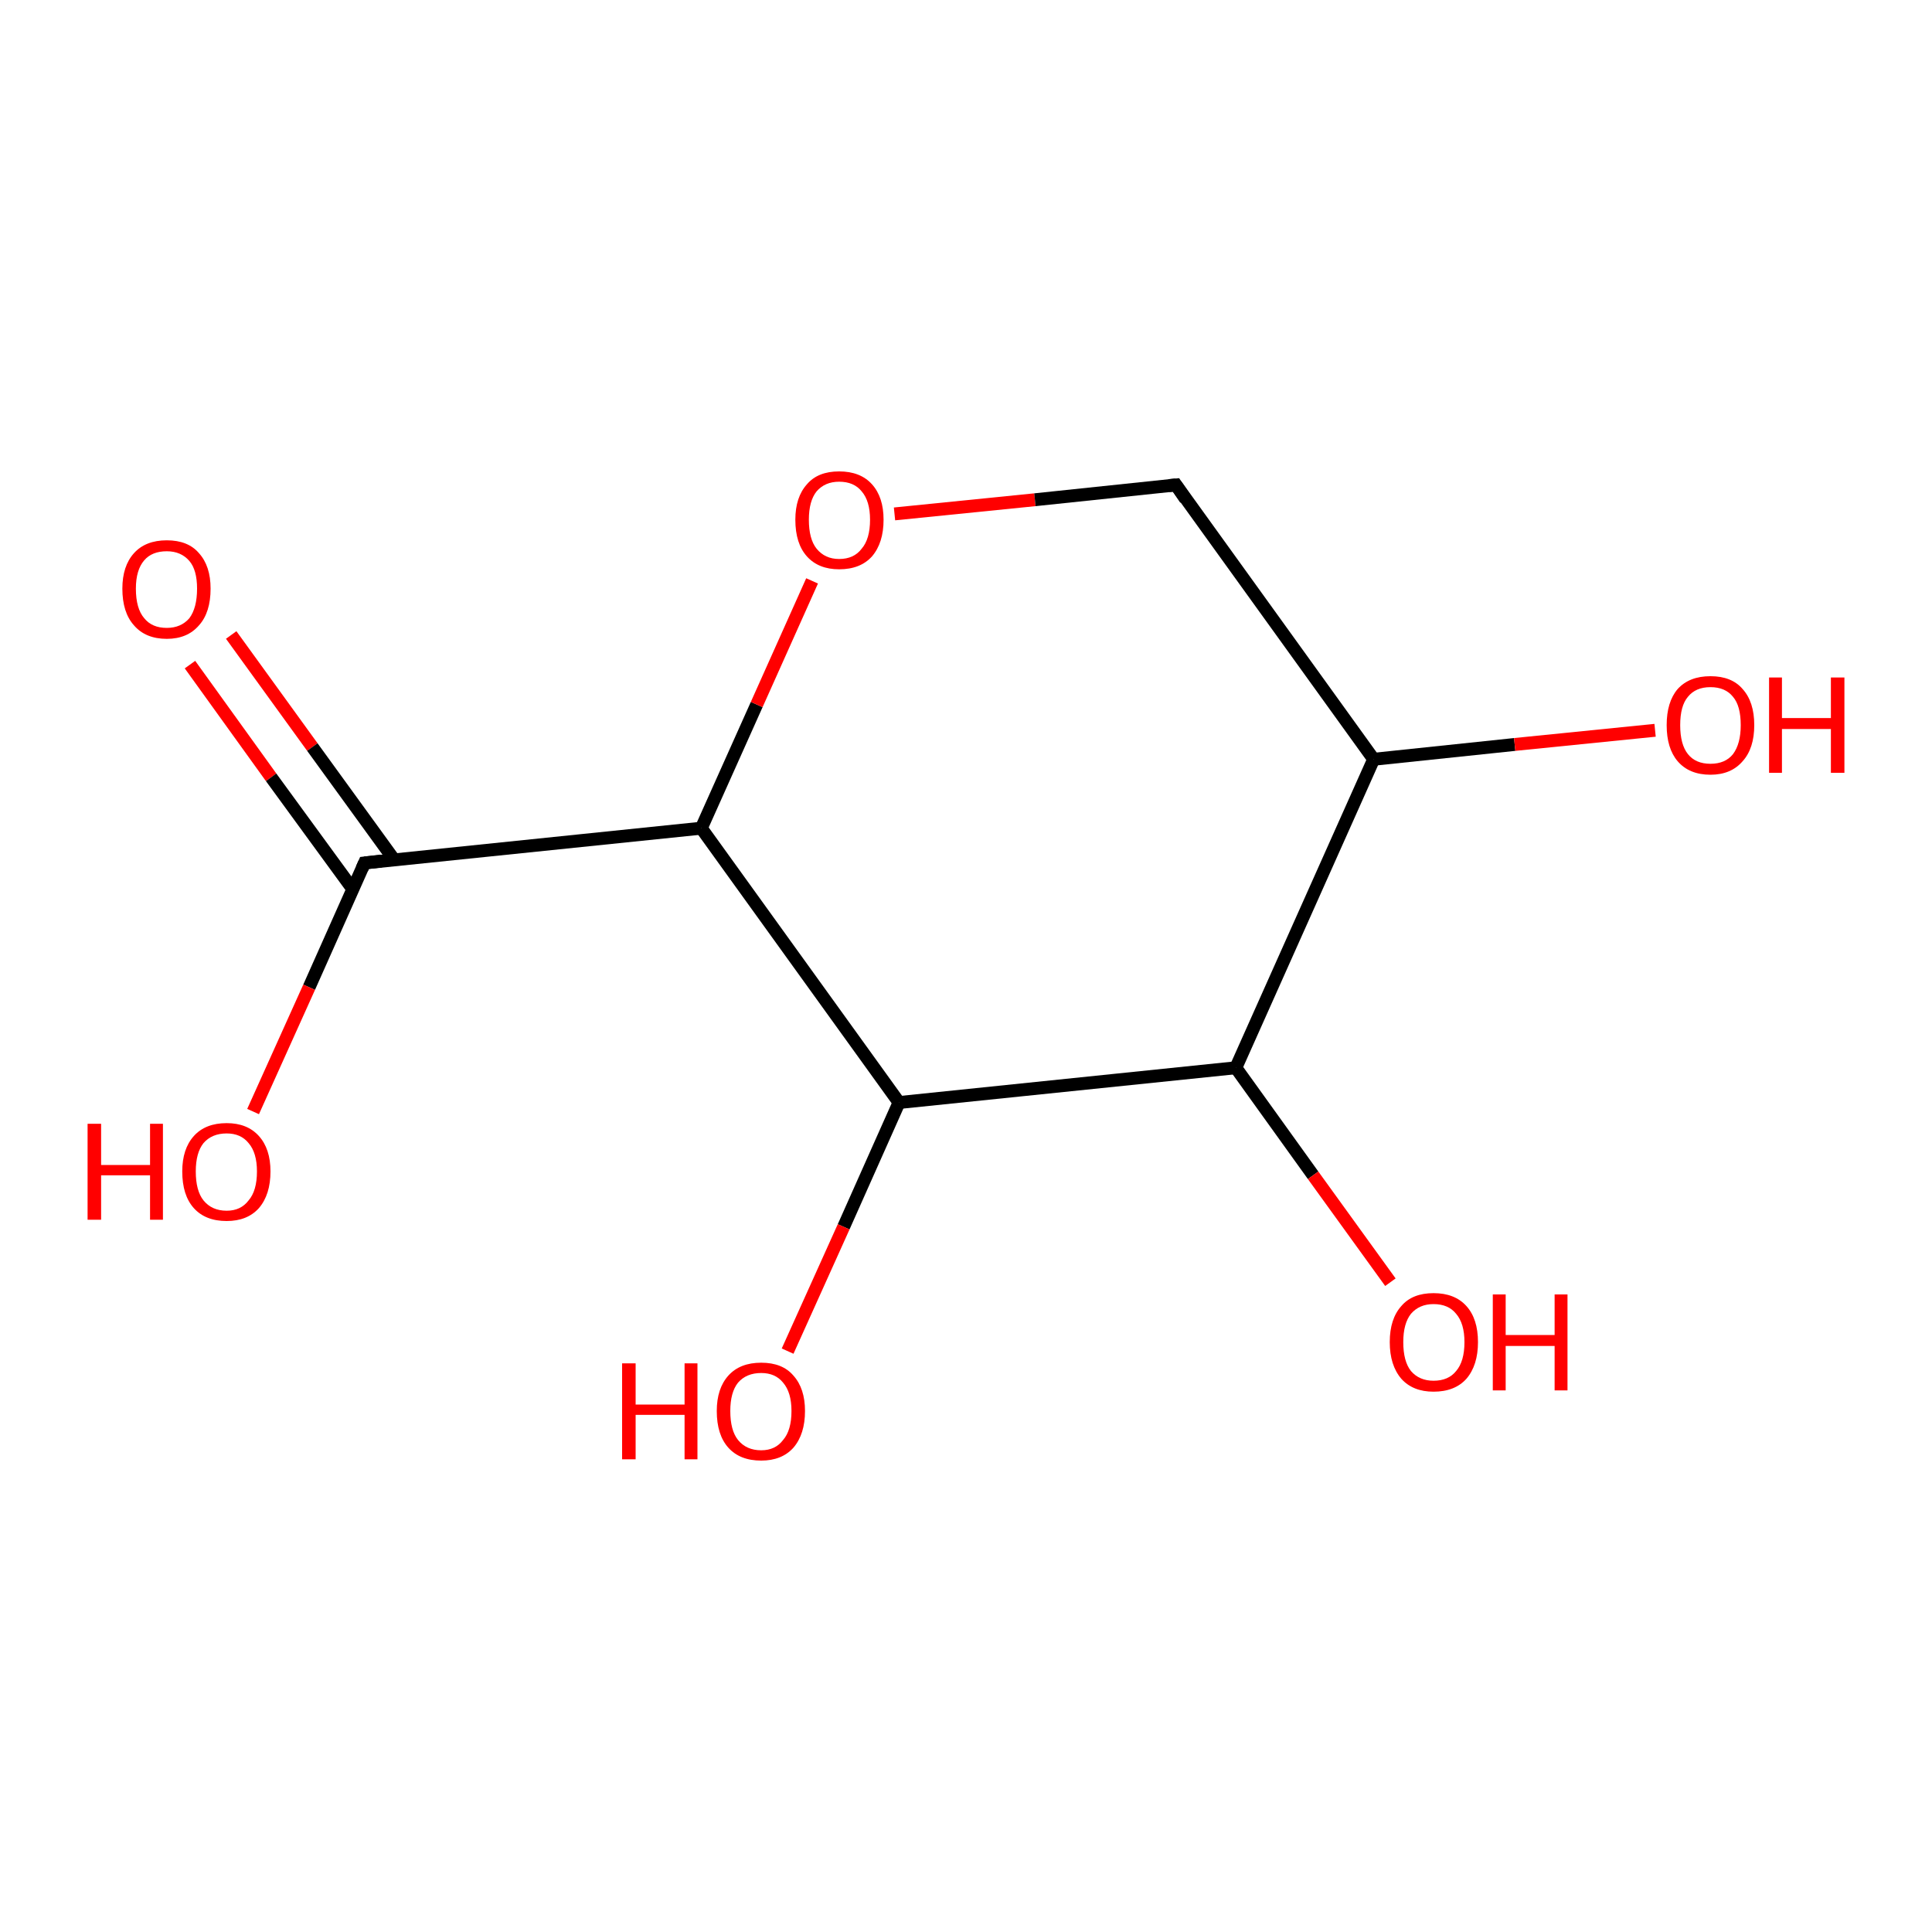 <?xml version='1.0' encoding='iso-8859-1'?>
<svg version='1.1' baseProfile='full'
              xmlns='http://www.w3.org/2000/svg'
                      xmlns:rdkit='http://www.rdkit.org/xml'
                      xmlns:xlink='http://www.w3.org/1999/xlink'
                  xml:space='preserve'
width='300px' height='300px' viewBox='0 0 300 300'>
<!-- END OF HEADER -->
<rect style='opacity:1.0;fill:#FFFFFF;stroke:none' width='300.0' height='300.0' x='0.0' y='0.0'> </rect>
<path class='bond-0 atom-0 atom-1' d='M 35.9,98.6 L 48.5,116.0' style='fill:none;fill-rule:evenodd;stroke:#FF0000;stroke-width:2.0px;stroke-linecap:butt;stroke-linejoin:miter;stroke-opacity:1' />
<path class='bond-0 atom-0 atom-1' d='M 48.5,116.0 L 61.2,133.5' style='fill:none;fill-rule:evenodd;stroke:#000000;stroke-width:2.0px;stroke-linecap:butt;stroke-linejoin:miter;stroke-opacity:1' />
<path class='bond-0 atom-0 atom-1' d='M 29.5,103.2 L 42.1,120.7' style='fill:none;fill-rule:evenodd;stroke:#FF0000;stroke-width:2.0px;stroke-linecap:butt;stroke-linejoin:miter;stroke-opacity:1' />
<path class='bond-0 atom-0 atom-1' d='M 42.1,120.7 L 54.8,138.1' style='fill:none;fill-rule:evenodd;stroke:#000000;stroke-width:2.0px;stroke-linecap:butt;stroke-linejoin:miter;stroke-opacity:1' />
<path class='bond-1 atom-1 atom-2' d='M 56.6,134.0 L 48.0,153.3' style='fill:none;fill-rule:evenodd;stroke:#000000;stroke-width:2.0px;stroke-linecap:butt;stroke-linejoin:miter;stroke-opacity:1' />
<path class='bond-1 atom-1 atom-2' d='M 48.0,153.3 L 39.3,172.6' style='fill:none;fill-rule:evenodd;stroke:#FF0000;stroke-width:2.0px;stroke-linecap:butt;stroke-linejoin:miter;stroke-opacity:1' />
<path class='bond-2 atom-1 atom-3' d='M 56.6,134.0 L 108.9,128.6' style='fill:none;fill-rule:evenodd;stroke:#000000;stroke-width:2.0px;stroke-linecap:butt;stroke-linejoin:miter;stroke-opacity:1' />
<path class='bond-3 atom-3 atom-4' d='M 108.9,128.6 L 117.5,109.4' style='fill:none;fill-rule:evenodd;stroke:#000000;stroke-width:2.0px;stroke-linecap:butt;stroke-linejoin:miter;stroke-opacity:1' />
<path class='bond-3 atom-3 atom-4' d='M 117.5,109.4 L 126.1,90.2' style='fill:none;fill-rule:evenodd;stroke:#FF0000;stroke-width:2.0px;stroke-linecap:butt;stroke-linejoin:miter;stroke-opacity:1' />
<path class='bond-4 atom-4 atom-5' d='M 138.9,79.8 L 160.7,77.6' style='fill:none;fill-rule:evenodd;stroke:#FF0000;stroke-width:2.0px;stroke-linecap:butt;stroke-linejoin:miter;stroke-opacity:1' />
<path class='bond-4 atom-4 atom-5' d='M 160.7,77.6 L 182.6,75.3' style='fill:none;fill-rule:evenodd;stroke:#000000;stroke-width:2.0px;stroke-linecap:butt;stroke-linejoin:miter;stroke-opacity:1' />
<path class='bond-5 atom-5 atom-6' d='M 182.6,75.3 L 213.3,117.9' style='fill:none;fill-rule:evenodd;stroke:#000000;stroke-width:2.0px;stroke-linecap:butt;stroke-linejoin:miter;stroke-opacity:1' />
<path class='bond-6 atom-6 atom-7' d='M 213.3,117.9 L 235.2,115.6' style='fill:none;fill-rule:evenodd;stroke:#000000;stroke-width:2.0px;stroke-linecap:butt;stroke-linejoin:miter;stroke-opacity:1' />
<path class='bond-6 atom-6 atom-7' d='M 235.2,115.6 L 257.0,113.4' style='fill:none;fill-rule:evenodd;stroke:#FF0000;stroke-width:2.0px;stroke-linecap:butt;stroke-linejoin:miter;stroke-opacity:1' />
<path class='bond-7 atom-6 atom-8' d='M 213.3,117.9 L 191.9,165.8' style='fill:none;fill-rule:evenodd;stroke:#000000;stroke-width:2.0px;stroke-linecap:butt;stroke-linejoin:miter;stroke-opacity:1' />
<path class='bond-8 atom-8 atom-9' d='M 191.9,165.8 L 203.9,182.5' style='fill:none;fill-rule:evenodd;stroke:#000000;stroke-width:2.0px;stroke-linecap:butt;stroke-linejoin:miter;stroke-opacity:1' />
<path class='bond-8 atom-8 atom-9' d='M 203.9,182.5 L 215.9,199.1' style='fill:none;fill-rule:evenodd;stroke:#FF0000;stroke-width:2.0px;stroke-linecap:butt;stroke-linejoin:miter;stroke-opacity:1' />
<path class='bond-9 atom-8 atom-10' d='M 191.9,165.8 L 139.6,171.2' style='fill:none;fill-rule:evenodd;stroke:#000000;stroke-width:2.0px;stroke-linecap:butt;stroke-linejoin:miter;stroke-opacity:1' />
<path class='bond-10 atom-10 atom-11' d='M 139.6,171.2 L 131.0,190.5' style='fill:none;fill-rule:evenodd;stroke:#000000;stroke-width:2.0px;stroke-linecap:butt;stroke-linejoin:miter;stroke-opacity:1' />
<path class='bond-10 atom-10 atom-11' d='M 131.0,190.5 L 122.3,209.8' style='fill:none;fill-rule:evenodd;stroke:#FF0000;stroke-width:2.0px;stroke-linecap:butt;stroke-linejoin:miter;stroke-opacity:1' />
<path class='bond-11 atom-10 atom-3' d='M 139.6,171.2 L 108.9,128.6' style='fill:none;fill-rule:evenodd;stroke:#000000;stroke-width:2.0px;stroke-linecap:butt;stroke-linejoin:miter;stroke-opacity:1' />
<path d='M 56.2,134.9 L 56.6,134.0 L 59.2,133.7' style='fill:none;stroke:#000000;stroke-width:2.0px;stroke-linecap:butt;stroke-linejoin:miter;stroke-opacity:1;' />
<path d='M 181.5,75.4 L 182.6,75.3 L 184.1,77.5' style='fill:none;stroke:#000000;stroke-width:2.0px;stroke-linecap:butt;stroke-linejoin:miter;stroke-opacity:1;' />
<path class='atom-0' d='M 19.0 91.4
Q 19.0 87.9, 20.8 85.9
Q 22.6 83.9, 25.9 83.9
Q 29.2 83.9, 30.9 85.9
Q 32.7 87.9, 32.7 91.4
Q 32.7 95.1, 30.9 97.1
Q 29.1 99.2, 25.9 99.2
Q 22.6 99.2, 20.8 97.1
Q 19.0 95.1, 19.0 91.4
M 25.9 97.5
Q 28.1 97.5, 29.4 96.0
Q 30.6 94.4, 30.6 91.4
Q 30.6 88.5, 29.4 87.1
Q 28.1 85.6, 25.9 85.6
Q 23.6 85.6, 22.4 87.0
Q 21.1 88.5, 21.1 91.4
Q 21.1 94.5, 22.4 96.0
Q 23.6 97.5, 25.9 97.5
' fill='#FF0000'/>
<path class='atom-2' d='M 13.6 174.5
L 15.7 174.5
L 15.7 180.9
L 23.3 180.9
L 23.3 174.5
L 25.3 174.5
L 25.3 189.4
L 23.3 189.4
L 23.3 182.5
L 15.7 182.5
L 15.7 189.4
L 13.6 189.4
L 13.6 174.5
' fill='#FF0000'/>
<path class='atom-2' d='M 28.3 181.9
Q 28.3 178.4, 30.1 176.4
Q 31.9 174.4, 35.2 174.4
Q 38.4 174.4, 40.2 176.4
Q 42.0 178.4, 42.0 181.9
Q 42.0 185.5, 40.2 187.6
Q 38.4 189.6, 35.2 189.6
Q 31.9 189.6, 30.1 187.6
Q 28.3 185.6, 28.3 181.9
M 35.2 188.0
Q 37.4 188.0, 38.6 186.4
Q 39.9 184.9, 39.9 181.9
Q 39.9 179.0, 38.6 177.5
Q 37.4 176.0, 35.2 176.0
Q 32.9 176.0, 31.6 177.5
Q 30.4 179.0, 30.4 181.9
Q 30.4 184.9, 31.6 186.4
Q 32.9 188.0, 35.2 188.0
' fill='#FF0000'/>
<path class='atom-4' d='M 123.5 80.7
Q 123.5 77.2, 125.3 75.2
Q 127.0 73.2, 130.3 73.2
Q 133.6 73.2, 135.4 75.2
Q 137.2 77.2, 137.2 80.7
Q 137.2 84.3, 135.4 86.4
Q 133.6 88.4, 130.3 88.4
Q 127.1 88.4, 125.3 86.4
Q 123.5 84.4, 123.5 80.7
M 130.3 86.8
Q 132.6 86.8, 133.8 85.2
Q 135.1 83.7, 135.1 80.7
Q 135.1 77.8, 133.8 76.3
Q 132.6 74.8, 130.3 74.8
Q 128.1 74.8, 126.8 76.3
Q 125.6 77.8, 125.6 80.7
Q 125.6 83.7, 126.8 85.2
Q 128.1 86.8, 130.3 86.8
' fill='#FF0000'/>
<path class='atom-7' d='M 258.8 112.6
Q 258.8 109.0, 260.5 107.0
Q 262.3 105.0, 265.6 105.0
Q 268.9 105.0, 270.6 107.0
Q 272.4 109.0, 272.4 112.6
Q 272.4 116.2, 270.6 118.2
Q 268.8 120.3, 265.6 120.3
Q 262.3 120.3, 260.5 118.2
Q 258.8 116.2, 258.8 112.6
M 265.6 118.6
Q 267.9 118.6, 269.1 117.1
Q 270.3 115.5, 270.3 112.6
Q 270.3 109.6, 269.1 108.2
Q 267.9 106.7, 265.6 106.7
Q 263.3 106.7, 262.1 108.2
Q 260.9 109.6, 260.9 112.6
Q 260.9 115.6, 262.1 117.1
Q 263.3 118.6, 265.6 118.6
' fill='#FF0000'/>
<path class='atom-7' d='M 274.7 105.2
L 276.7 105.2
L 276.7 111.5
L 284.3 111.5
L 284.3 105.2
L 286.4 105.2
L 286.4 120.0
L 284.3 120.0
L 284.3 113.2
L 276.7 113.2
L 276.7 120.0
L 274.7 120.0
L 274.7 105.2
' fill='#FF0000'/>
<path class='atom-9' d='M 215.8 208.4
Q 215.8 204.8, 217.6 202.8
Q 219.3 200.8, 222.6 200.8
Q 225.9 200.8, 227.7 202.8
Q 229.5 204.8, 229.5 208.4
Q 229.5 212.0, 227.7 214.1
Q 225.9 216.1, 222.6 216.1
Q 219.4 216.1, 217.6 214.1
Q 215.8 212.0, 215.8 208.4
M 222.6 214.4
Q 224.9 214.4, 226.1 212.9
Q 227.4 211.4, 227.4 208.4
Q 227.4 205.5, 226.1 204.0
Q 224.9 202.5, 222.6 202.5
Q 220.4 202.5, 219.1 204.0
Q 217.9 205.5, 217.9 208.4
Q 217.9 211.4, 219.1 212.9
Q 220.4 214.4, 222.6 214.4
' fill='#FF0000'/>
<path class='atom-9' d='M 231.8 201.0
L 233.8 201.0
L 233.8 207.3
L 241.4 207.3
L 241.4 201.0
L 243.4 201.0
L 243.4 215.9
L 241.4 215.9
L 241.4 209.0
L 233.8 209.0
L 233.8 215.9
L 231.8 215.9
L 231.8 201.0
' fill='#FF0000'/>
<path class='atom-11' d='M 96.6 211.7
L 98.7 211.7
L 98.7 218.1
L 106.3 218.1
L 106.3 211.7
L 108.3 211.7
L 108.3 226.6
L 106.3 226.6
L 106.3 219.7
L 98.7 219.7
L 98.7 226.6
L 96.6 226.6
L 96.6 211.7
' fill='#FF0000'/>
<path class='atom-11' d='M 111.3 219.1
Q 111.3 215.6, 113.1 213.6
Q 114.9 211.6, 118.2 211.6
Q 121.5 211.6, 123.2 213.6
Q 125.0 215.6, 125.0 219.1
Q 125.0 222.7, 123.2 224.8
Q 121.4 226.8, 118.2 226.8
Q 114.9 226.8, 113.1 224.8
Q 111.3 222.8, 111.3 219.1
M 118.2 225.2
Q 120.4 225.2, 121.6 223.6
Q 122.9 222.1, 122.9 219.1
Q 122.9 216.2, 121.6 214.7
Q 120.4 213.2, 118.2 213.2
Q 115.9 213.2, 114.6 214.7
Q 113.4 216.2, 113.4 219.1
Q 113.4 222.1, 114.6 223.6
Q 115.9 225.2, 118.2 225.2
' fill='#FF0000'/>
</svg>
